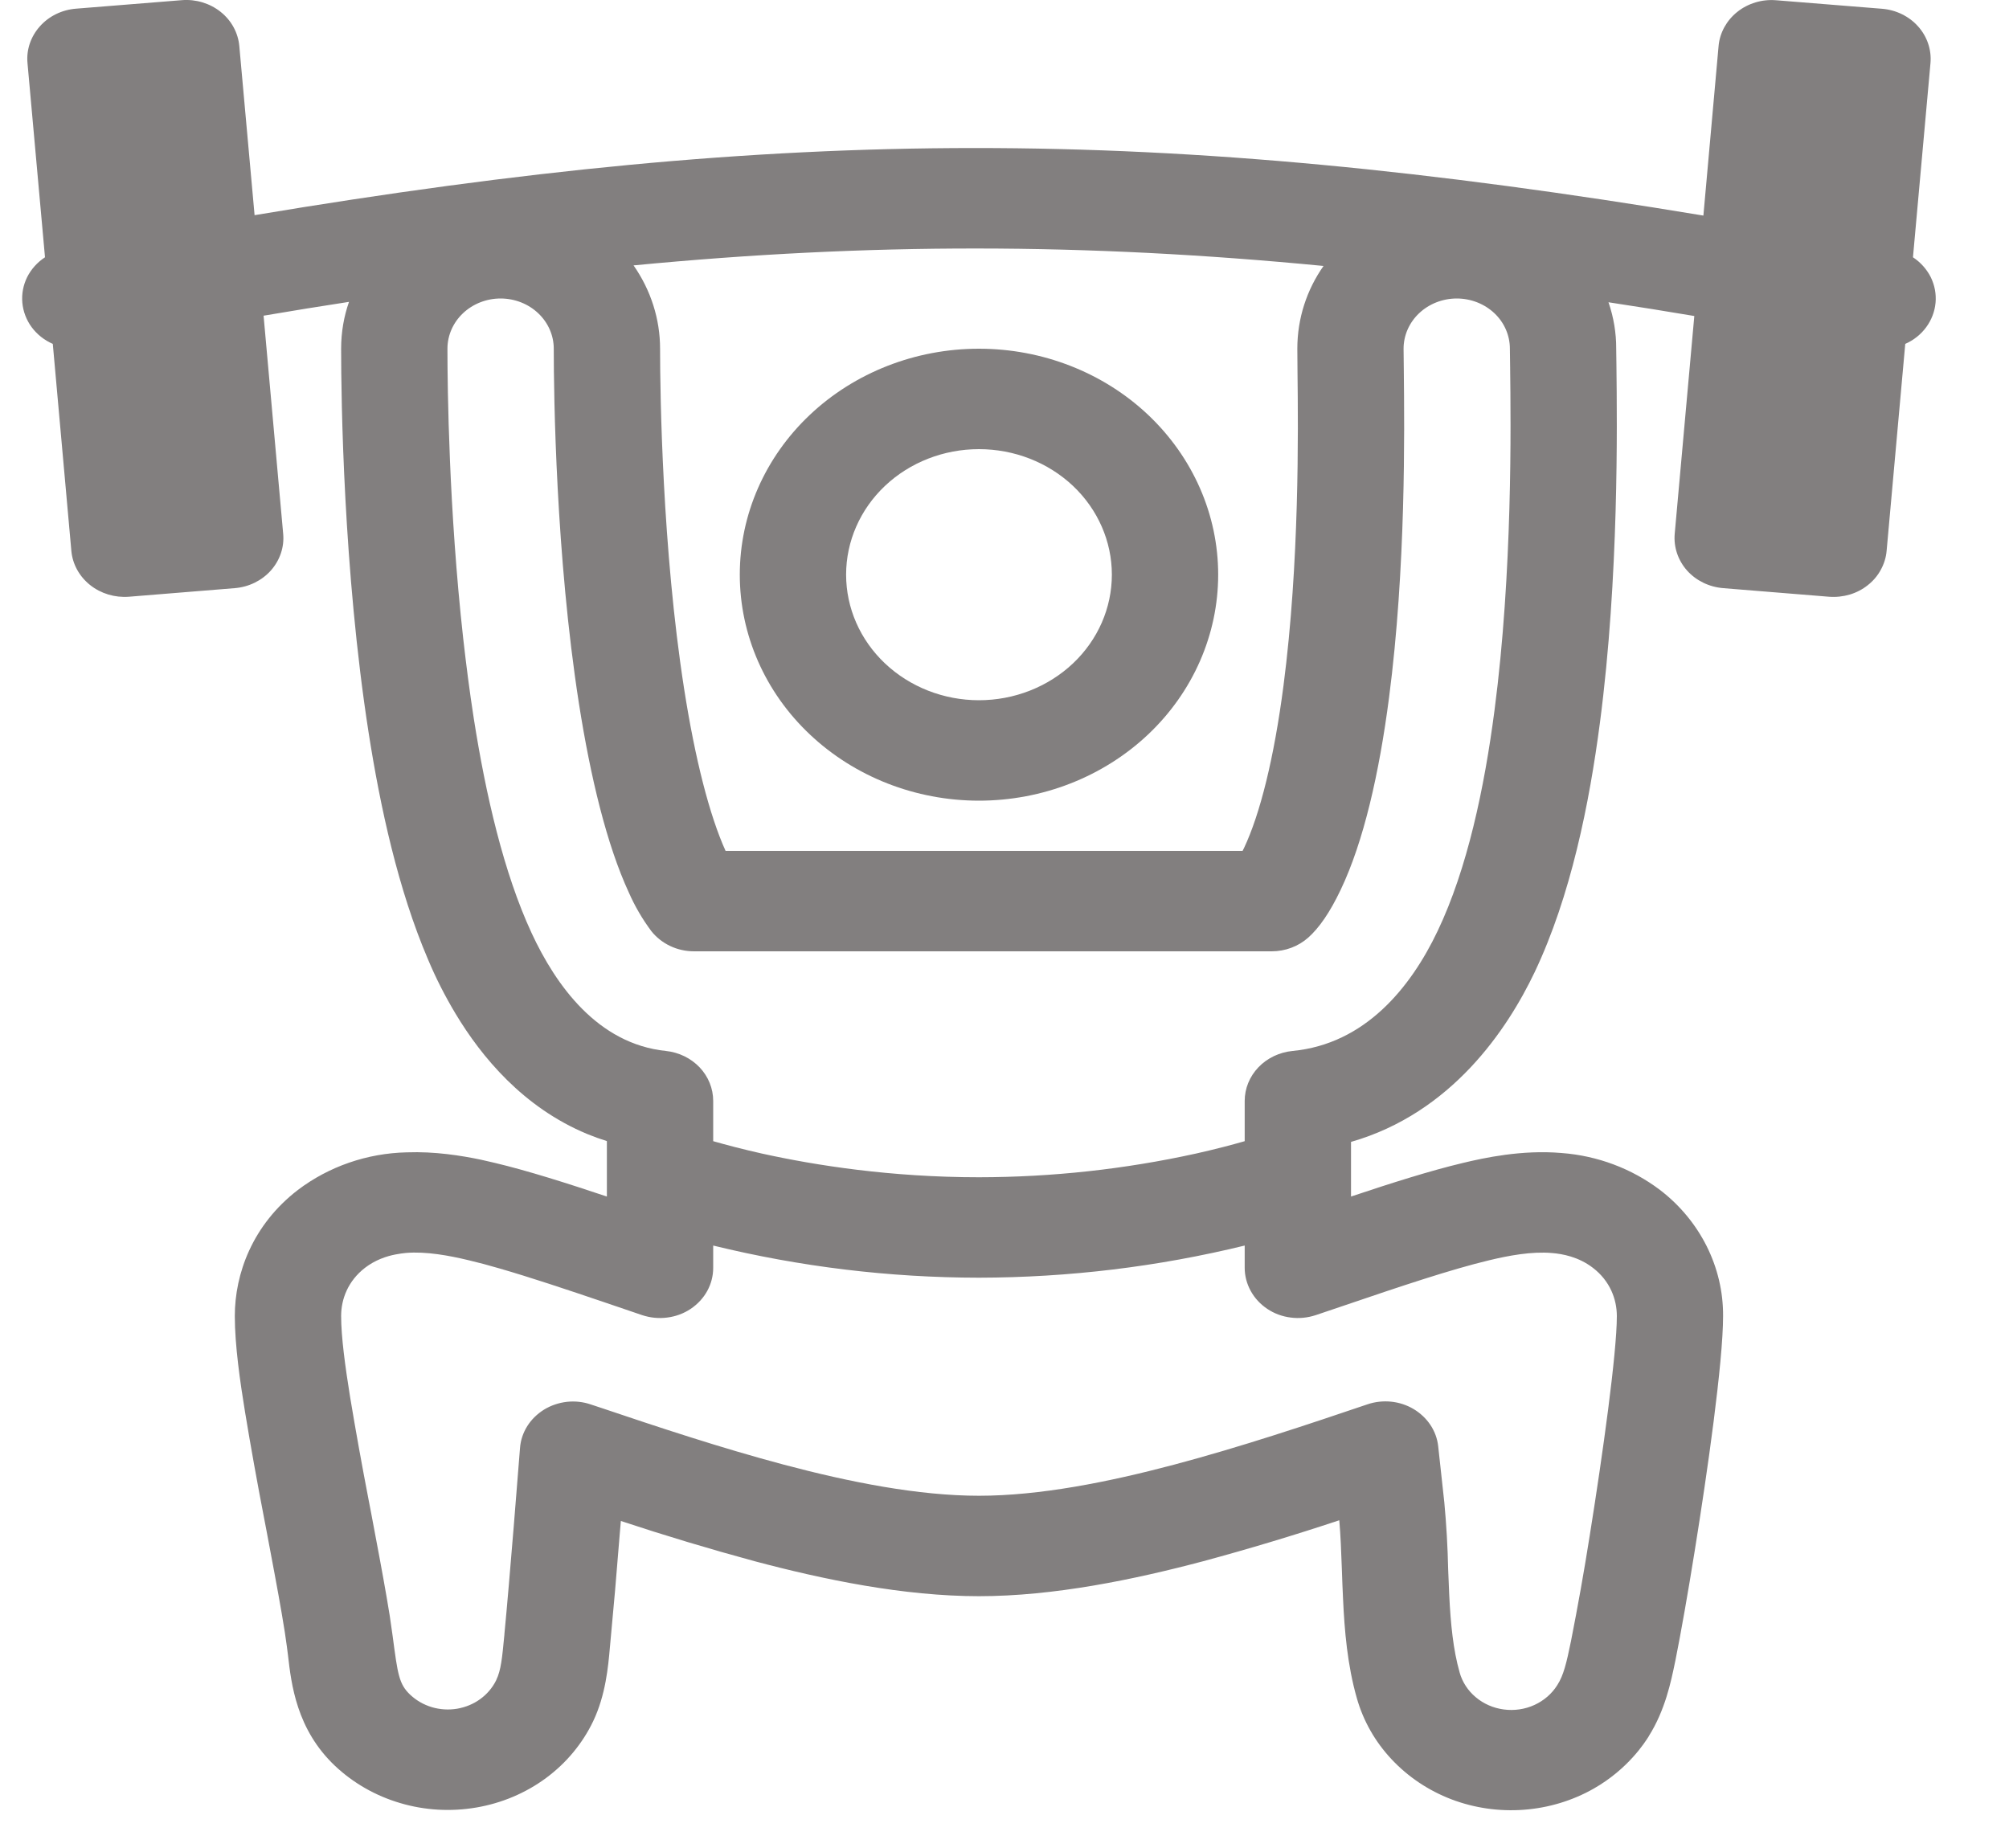 <svg width="25" height="23" viewBox="0 0 25 23" fill="none" xmlns="http://www.w3.org/2000/svg">
<g id="Group">
<path id="Vector" fill-rule="evenodd" clip-rule="evenodd" d="M15.159 7.152C15.159 7.898 14.845 8.614 14.287 9.141C13.729 9.668 12.972 9.965 12.182 9.965C11.393 9.965 10.636 9.668 10.078 9.141C9.519 8.614 9.206 7.898 9.206 7.152C9.206 6.406 9.519 5.691 10.078 5.163C10.636 4.636 11.393 4.34 12.182 4.34C12.972 4.34 13.729 4.636 14.287 5.163C14.845 5.691 15.159 6.406 15.159 7.152ZM13.836 7.152C13.836 7.567 13.662 7.964 13.352 8.257C13.041 8.55 12.621 8.715 12.182 8.715C11.744 8.715 11.323 8.55 11.013 8.257C10.703 7.964 10.529 7.567 10.529 7.152C10.529 6.738 10.703 6.34 11.013 6.047C11.323 5.754 11.744 5.59 12.182 5.59C12.621 5.59 13.041 5.754 13.352 6.047C13.662 6.34 13.836 6.738 13.836 7.152Z" fill="#4E4949" fill-opacity="0.7"/>
<path id="Vector_2" fill-rule="evenodd" clip-rule="evenodd" d="M2.263 0.002C2.438 -0.012 2.612 0.041 2.746 0.148C2.88 0.255 2.963 0.408 2.978 0.573L3.168 2.678C9.8 1.568 14.413 1.558 21.197 2.683L21.386 0.573C21.393 0.491 21.418 0.411 21.458 0.338C21.498 0.266 21.552 0.201 21.619 0.148C21.685 0.095 21.762 0.055 21.845 0.03C21.927 0.005 22.015 -0.004 22.101 0.003L23.419 0.109C23.594 0.123 23.756 0.202 23.869 0.329C23.982 0.455 24.037 0.619 24.023 0.784L23.805 3.202C23.9 3.265 23.976 3.35 24.026 3.449C24.075 3.549 24.096 3.658 24.086 3.768C24.076 3.877 24.036 3.982 23.97 4.072C23.904 4.162 23.814 4.234 23.709 4.28L23.477 6.857C23.47 6.938 23.445 7.018 23.405 7.091C23.366 7.164 23.311 7.229 23.244 7.282C23.178 7.335 23.101 7.375 23.018 7.4C22.935 7.424 22.848 7.434 22.761 7.427L21.444 7.32C21.269 7.306 21.107 7.227 20.994 7.101C20.881 6.974 20.826 6.81 20.84 6.645L21.084 3.933C20.729 3.873 20.373 3.816 20.016 3.762C20.08 3.948 20.113 4.143 20.112 4.34L20.115 4.558V4.563C20.123 5.283 20.147 7.181 19.91 8.991C19.778 10.003 19.547 11.153 19.097 12.1C18.76 12.806 18.069 13.851 16.812 14.212V14.892C17.305 14.727 17.799 14.57 18.208 14.473C18.467 14.411 18.939 14.308 19.429 14.35C19.878 14.383 20.306 14.544 20.657 14.81C20.904 14.999 21.102 15.239 21.238 15.51C21.374 15.782 21.444 16.079 21.442 16.379C21.442 16.956 21.246 18.327 21.089 19.302C21.005 19.826 20.917 20.326 20.849 20.665L20.843 20.693C20.794 20.93 20.721 21.285 20.518 21.607V21.608L20.517 21.61C20.471 21.683 20.262 22.016 19.832 22.261C19.568 22.411 19.27 22.501 18.963 22.524C18.656 22.547 18.347 22.503 18.061 22.394C17.776 22.285 17.521 22.114 17.317 21.896C17.112 21.678 16.965 21.418 16.885 21.137C16.766 20.722 16.731 20.29 16.713 19.903C16.707 19.778 16.702 19.653 16.698 19.528C16.69 19.312 16.683 19.115 16.666 18.921C16.107 19.107 15.542 19.277 14.972 19.431C14.112 19.659 13.118 19.866 12.182 19.866C11.246 19.866 10.253 19.66 9.392 19.431C8.832 19.279 8.276 19.112 7.726 18.93L7.712 19.093C7.675 19.565 7.634 20.037 7.589 20.509C7.569 20.738 7.537 21.097 7.381 21.423C7.249 21.699 7.048 21.942 6.795 22.129C6.542 22.316 6.244 22.442 5.928 22.496C5.612 22.55 5.287 22.532 4.981 22.441C4.674 22.351 4.395 22.191 4.168 21.977C3.689 21.523 3.625 20.959 3.584 20.603L3.57 20.494C3.557 20.389 3.535 20.252 3.506 20.082C3.455 19.783 3.388 19.432 3.316 19.049L3.284 18.882C3.2 18.446 3.121 18.01 3.049 17.572C2.988 17.199 2.922 16.742 2.922 16.379C2.922 15.855 3.14 15.246 3.707 14.81C4.092 14.518 4.568 14.353 5.061 14.342C5.411 14.329 5.743 14.383 5.983 14.433C6.048 14.447 6.106 14.461 6.157 14.473C6.565 14.57 7.059 14.727 7.552 14.892V14.202C7.469 14.176 7.388 14.147 7.308 14.114C6.51 13.783 5.991 13.152 5.67 12.618C5.539 12.4 5.423 12.172 5.325 11.938C4.955 11.072 4.732 10.047 4.587 9.118C4.272 7.096 4.245 4.955 4.245 4.34C4.245 4.136 4.279 3.94 4.343 3.757C3.994 3.81 3.641 3.868 3.28 3.929L3.524 6.645C3.539 6.81 3.483 6.974 3.37 7.101C3.257 7.227 3.096 7.306 2.921 7.32L1.603 7.427C1.428 7.44 1.255 7.388 1.121 7.281C0.987 7.174 0.903 7.022 0.888 6.857L0.657 4.28C0.551 4.234 0.461 4.162 0.394 4.072C0.328 3.982 0.288 3.877 0.278 3.768C0.268 3.658 0.289 3.549 0.338 3.449C0.388 3.35 0.464 3.265 0.56 3.202L0.342 0.783C0.327 0.618 0.383 0.455 0.496 0.328C0.609 0.201 0.77 0.122 0.945 0.108L2.263 0.002ZM7.884 3.303C8.099 3.611 8.214 3.971 8.214 4.34C8.214 4.905 8.241 6.827 8.513 8.572C8.65 9.45 8.83 10.15 9.029 10.59H15.463L15.47 10.575L15.478 10.56C15.681 10.133 15.855 9.432 15.972 8.532C16.171 7.001 16.155 5.374 16.146 4.62V4.616L16.144 4.34C16.144 3.959 16.263 3.605 16.47 3.31C13.493 3.022 10.816 3.021 7.884 3.303ZM15.489 14.203V13.702C15.489 13.547 15.55 13.398 15.66 13.283C15.77 13.168 15.922 13.096 16.085 13.08C16.986 12.994 17.554 12.293 17.89 11.587C18.259 10.813 18.471 9.812 18.598 8.838C18.823 7.117 18.801 5.29 18.792 4.572V4.569L18.789 4.34C18.789 4.174 18.72 4.015 18.596 3.898C18.472 3.781 18.303 3.715 18.128 3.715C17.953 3.715 17.784 3.781 17.66 3.898C17.536 4.015 17.466 4.174 17.466 4.34L17.469 4.607V4.613C17.477 5.368 17.496 7.066 17.285 8.685C17.163 9.622 16.97 10.473 16.684 11.073C16.548 11.359 16.415 11.549 16.279 11.67C16.156 11.779 15.994 11.84 15.825 11.84H8.636C8.532 11.84 8.43 11.817 8.338 11.773C8.246 11.729 8.165 11.665 8.104 11.587C7.993 11.438 7.9 11.278 7.826 11.11C7.552 10.518 7.349 9.679 7.204 8.754C6.917 6.917 6.891 4.922 6.891 4.34C6.891 4.174 6.821 4.015 6.697 3.898C6.573 3.781 6.405 3.715 6.229 3.715C6.054 3.715 5.886 3.781 5.762 3.898C5.638 4.015 5.568 4.174 5.568 4.34C5.568 4.837 5.586 6.344 5.764 7.945C5.801 8.274 5.844 8.608 5.895 8.937C6.045 9.895 6.269 10.865 6.615 11.612C6.917 12.263 7.437 12.992 8.286 13.08C8.448 13.097 8.597 13.17 8.706 13.284C8.815 13.399 8.875 13.548 8.875 13.702V14.203C9.036 14.249 9.24 14.303 9.481 14.357C10.146 14.504 11.086 14.652 12.182 14.652C13.091 14.651 13.998 14.552 14.883 14.357C15.124 14.303 15.329 14.249 15.489 14.203ZM8.875 15.502C9.955 15.766 11.066 15.901 12.182 15.902C13.298 15.9 14.409 15.766 15.489 15.502V15.779C15.489 15.879 15.515 15.978 15.564 16.067C15.613 16.156 15.683 16.232 15.77 16.29C15.856 16.348 15.956 16.385 16.061 16.398C16.166 16.412 16.273 16.401 16.373 16.368L16.737 16.245C17.413 16.015 18.054 15.799 18.532 15.685C18.773 15.627 19.06 15.573 19.312 15.595C19.44 15.605 19.643 15.641 19.823 15.78C20.033 15.941 20.12 16.168 20.12 16.38C20.12 16.84 19.944 18.104 19.782 19.115C19.713 19.553 19.635 19.991 19.549 20.427C19.493 20.701 19.456 20.852 19.381 20.969L19.378 20.974C19.311 21.081 19.212 21.166 19.094 21.22C18.976 21.274 18.844 21.293 18.714 21.276C18.584 21.259 18.462 21.206 18.364 21.123C18.266 21.041 18.196 20.933 18.163 20.813V20.812C18.084 20.535 18.052 20.216 18.034 19.846C18.029 19.742 18.025 19.638 18.021 19.534C18.015 19.255 17.999 18.976 17.973 18.698L17.897 18.001C17.887 17.907 17.854 17.816 17.801 17.736C17.748 17.656 17.676 17.588 17.591 17.537C17.507 17.487 17.411 17.455 17.311 17.445C17.212 17.435 17.111 17.446 17.017 17.478C16.279 17.728 15.439 18.009 14.614 18.228C13.79 18.447 12.936 18.616 12.182 18.616C11.429 18.616 10.574 18.447 9.75 18.228C8.976 18.022 8.188 17.761 7.483 17.523L7.353 17.48C7.257 17.447 7.155 17.436 7.054 17.447C6.952 17.459 6.855 17.492 6.77 17.544C6.685 17.597 6.613 17.667 6.561 17.75C6.509 17.833 6.478 17.926 6.471 18.022C6.446 18.328 6.42 18.667 6.393 18.997C6.351 19.505 6.31 19.997 6.278 20.324L6.276 20.352C6.248 20.643 6.234 20.787 6.176 20.908L6.172 20.917C6.127 21.007 6.059 21.087 5.974 21.148C5.89 21.209 5.791 21.249 5.686 21.267C5.582 21.284 5.474 21.277 5.373 21.247C5.271 21.216 5.179 21.163 5.104 21.092C4.965 20.961 4.949 20.837 4.888 20.376L4.883 20.34C4.863 20.187 4.839 20.034 4.812 19.882C4.759 19.572 4.69 19.211 4.619 18.833L4.586 18.662C4.504 18.237 4.427 17.811 4.356 17.383C4.295 17.004 4.245 16.635 4.245 16.379C4.245 16.168 4.331 15.942 4.542 15.779C4.668 15.682 4.807 15.635 4.921 15.613C4.97 15.603 5.014 15.598 5.052 15.594C5.305 15.573 5.591 15.627 5.833 15.685C5.952 15.713 6.08 15.747 6.216 15.787C6.6 15.898 7.049 16.048 7.518 16.207L7.991 16.368C8.091 16.401 8.198 16.412 8.303 16.398C8.408 16.385 8.508 16.348 8.595 16.29C8.681 16.232 8.752 16.156 8.801 16.067C8.85 15.978 8.875 15.879 8.875 15.779V15.502Z" fill="#4E4949" fill-opacity="0.7"/>
</g>
</svg>
